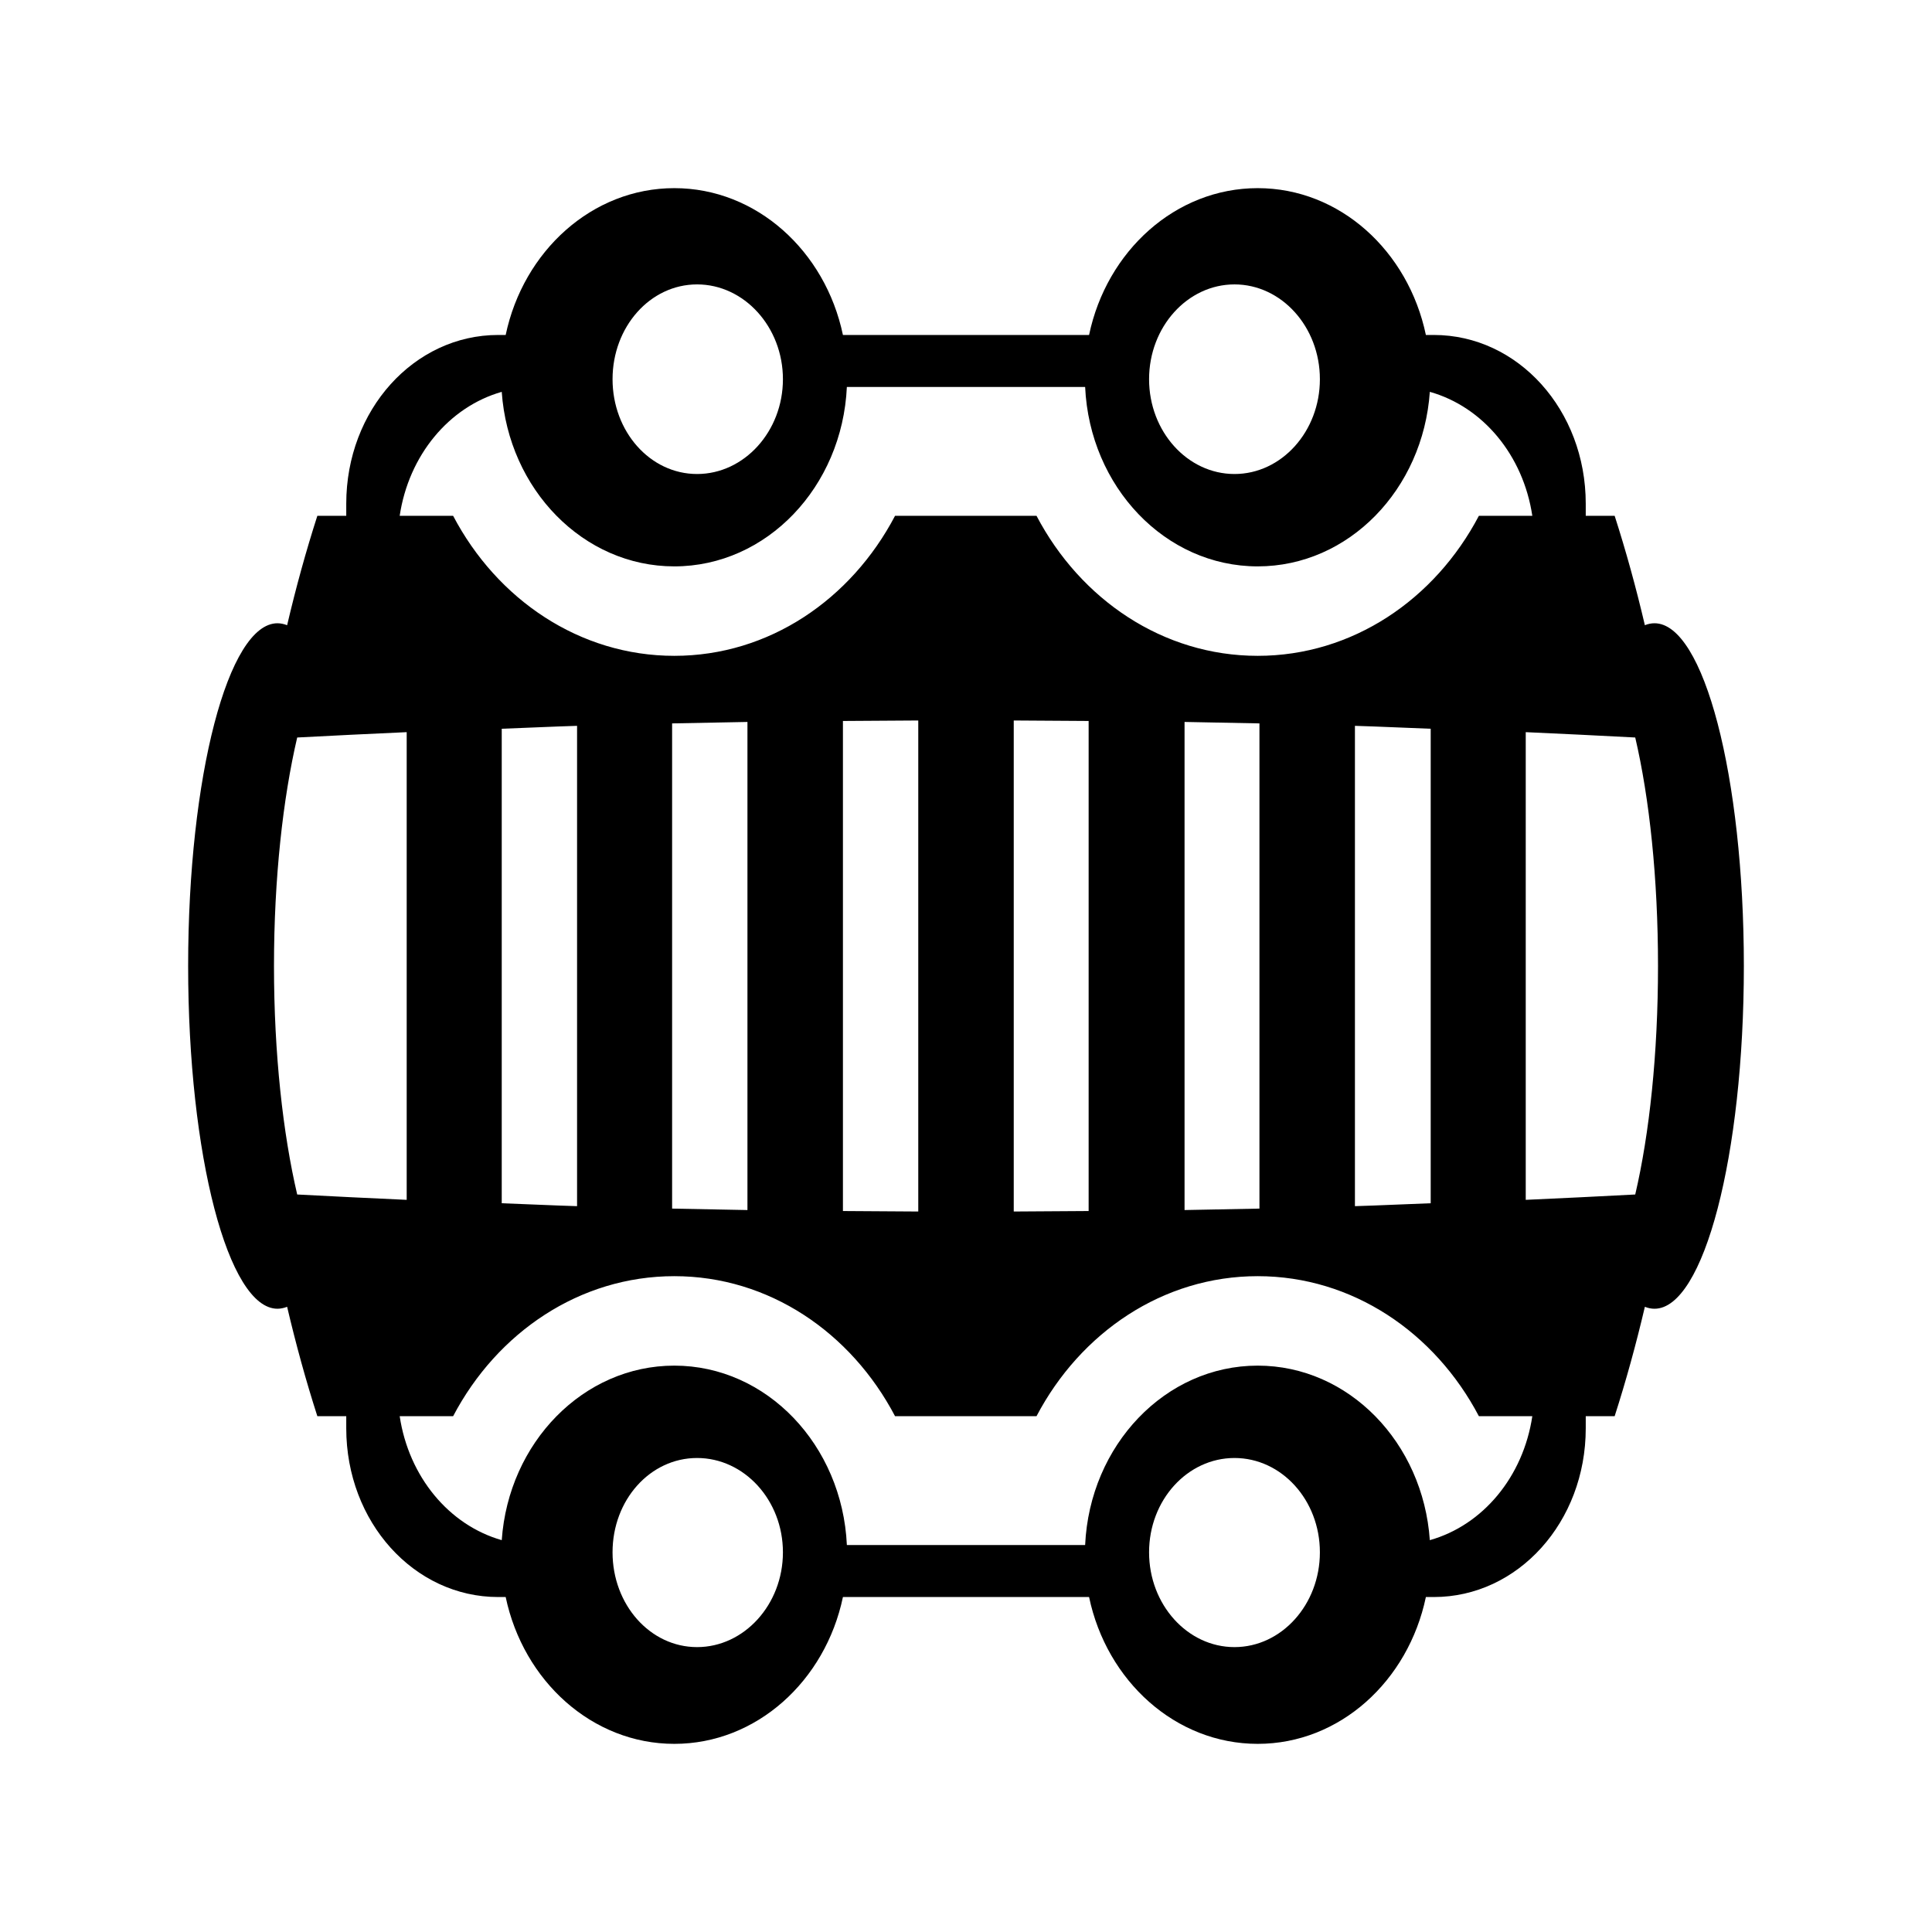 <svg xmlns="http://www.w3.org/2000/svg" width="100%" height="100%" viewBox="-35.84 -35.84 583.68 583.68"><path d="M167.875 21c-24.813 0-45.597 18.987-50.943 44.356h-2.25c-25.464 0-45.915 22.7-45.915 50.966v3.672h-8.733c-3.44 10.692-6.483 21.752-9.13 33.047-.922-.36-1.963-.588-2.911-.588C33.101 152.453 21 198.788 21 256S33.1 359.547 47.993 359.547c.948 0 1.989-.228 2.911-.587 2.648 11.293 5.693 22.35 9.13 33.047h8.733v3.671c0 28.266 20.45 50.966 45.915 50.966h2.25c5.346 25.37 26.13 44.356 50.943 44.356 24.816 0 45.629-18.983 50.943-44.356h74.364C298.497 472.017 319.309 491 344.125 491c24.814 0 45.494-18.987 50.81-44.356h2.383c25.464 0 45.915-22.7 45.915-50.966v-3.671h8.732c3.438-10.695 6.483-21.753 9.13-33.047.96.39 1.925.587 2.912.587C478.899 359.547 491 313.212 491 256s-12.1-103.547-26.993-103.547c-.987 0-1.952.197-2.911.588-2.647-11.295-5.69-22.355-9.13-33.047h-8.733v-3.672c0-28.266-20.45-50.966-45.915-50.966h-2.382C389.619 39.986 368.939 21 344.125 21c-24.816 0-45.628 18.982-50.943 44.356h-74.364C213.503 39.982 192.691 21 167.875 21zm6.88 29.081c14.22 0 25.935 12.857 25.935 28.64s-11.714 28.642-25.934 28.642-25.538-12.858-25.538-28.641 11.32-28.64 25.538-28.64zm162.357 0c14.219 0 25.802 12.857 25.802 28.64s-11.583 28.642-25.802 28.642-25.802-12.858-25.802-28.641 11.582-28.64 25.802-28.64zm-117.103 30.99h71.982c1.398 30.17 24.192 54.198 52.134 54.198 27.494 0 49.953-23.243 52.002-52.728 16.007 4.506 28.216 19.127 30.962 37.453h-16.142c-13.291 25.3-38.22 42.3-66.822 42.3s-53.532-17-66.822-42.3h-42.739c-13.29 25.291-38.093 42.3-66.69 42.3s-53.531-17-66.82-42.3H84.91c2.739-18.28 14.882-32.907 30.83-37.453 2.06 29.485 24.641 52.728 52.134 52.728 27.943 0 50.736-24.027 52.134-54.197zm21.569 100.757v148.344c-7.652-.029-15.192-.077-22.76-.147v-148.05c7.568-.072 15.108-.12 22.76-.147zm28.844 0c7.61.029 15.1.077 22.628.146v148.05c-7.528.072-15.018.12-22.627.147V181.828zm-80.45.44v147.463c-7.678-.128-15.18-.271-22.759-.44V182.709c7.579-.17 15.08-.313 22.76-.44zm132.056 0c7.637.127 15.087.273 22.626.44V329.29c-7.54.168-14.989.314-22.626.44V182.268zM138.5 183.443v145.113c-7.71-.23-15.172-.61-22.759-.881v-143.35c7.587-.272 15.05-.652 22.76-.881zm235 0c7.742.231 15.274.609 22.891.882v143.35c-7.617.273-15.15.65-22.89.88V183.444zm-286.472 1.91v141.294c-11.178-.487-22.163-1.056-33.08-1.616-4.288-18.352-7.013-42.456-7.013-69.031s2.725-50.68 7.013-69.032c10.917-.56 21.902-1.129 33.08-1.615zm338.077 0c11.183.486 22.166 1.053 33.08 1.615 4.287 18.352 6.88 42.456 6.88 69.032s-2.593 50.68-6.88 69.03c-10.914.563-21.897 1.13-33.08 1.617V185.352zm-257.23 164.353c28.597 0 53.4 17.01 66.69 42.3h42.738c13.29-25.3 38.222-42.3 66.822-42.3s53.53 17 66.822 42.3h16.143c-2.747 18.326-14.956 32.947-30.963 37.453-2.05-29.485-24.508-52.727-52.002-52.727-27.942 0-50.736 24.026-52.133 54.196h-71.983c-1.397-30.17-24.19-54.196-52.134-54.196-27.492 0-50.074 23.242-52.133 52.727-15.948-4.546-28.092-19.174-30.831-37.453h16.143c13.29-25.3 38.222-42.3 66.821-42.3zm6.881 54.931c14.22 0 25.935 12.71 25.935 28.494s-11.715 28.64-25.935 28.64-25.538-12.856-25.538-28.64 11.32-28.494 25.538-28.494zm162.356 0c14.219 0 25.802 12.71 25.802 28.494s-11.583 28.64-25.802 28.64-25.802-12.856-25.802-28.64 11.583-28.494 25.802-28.494z"/></svg>